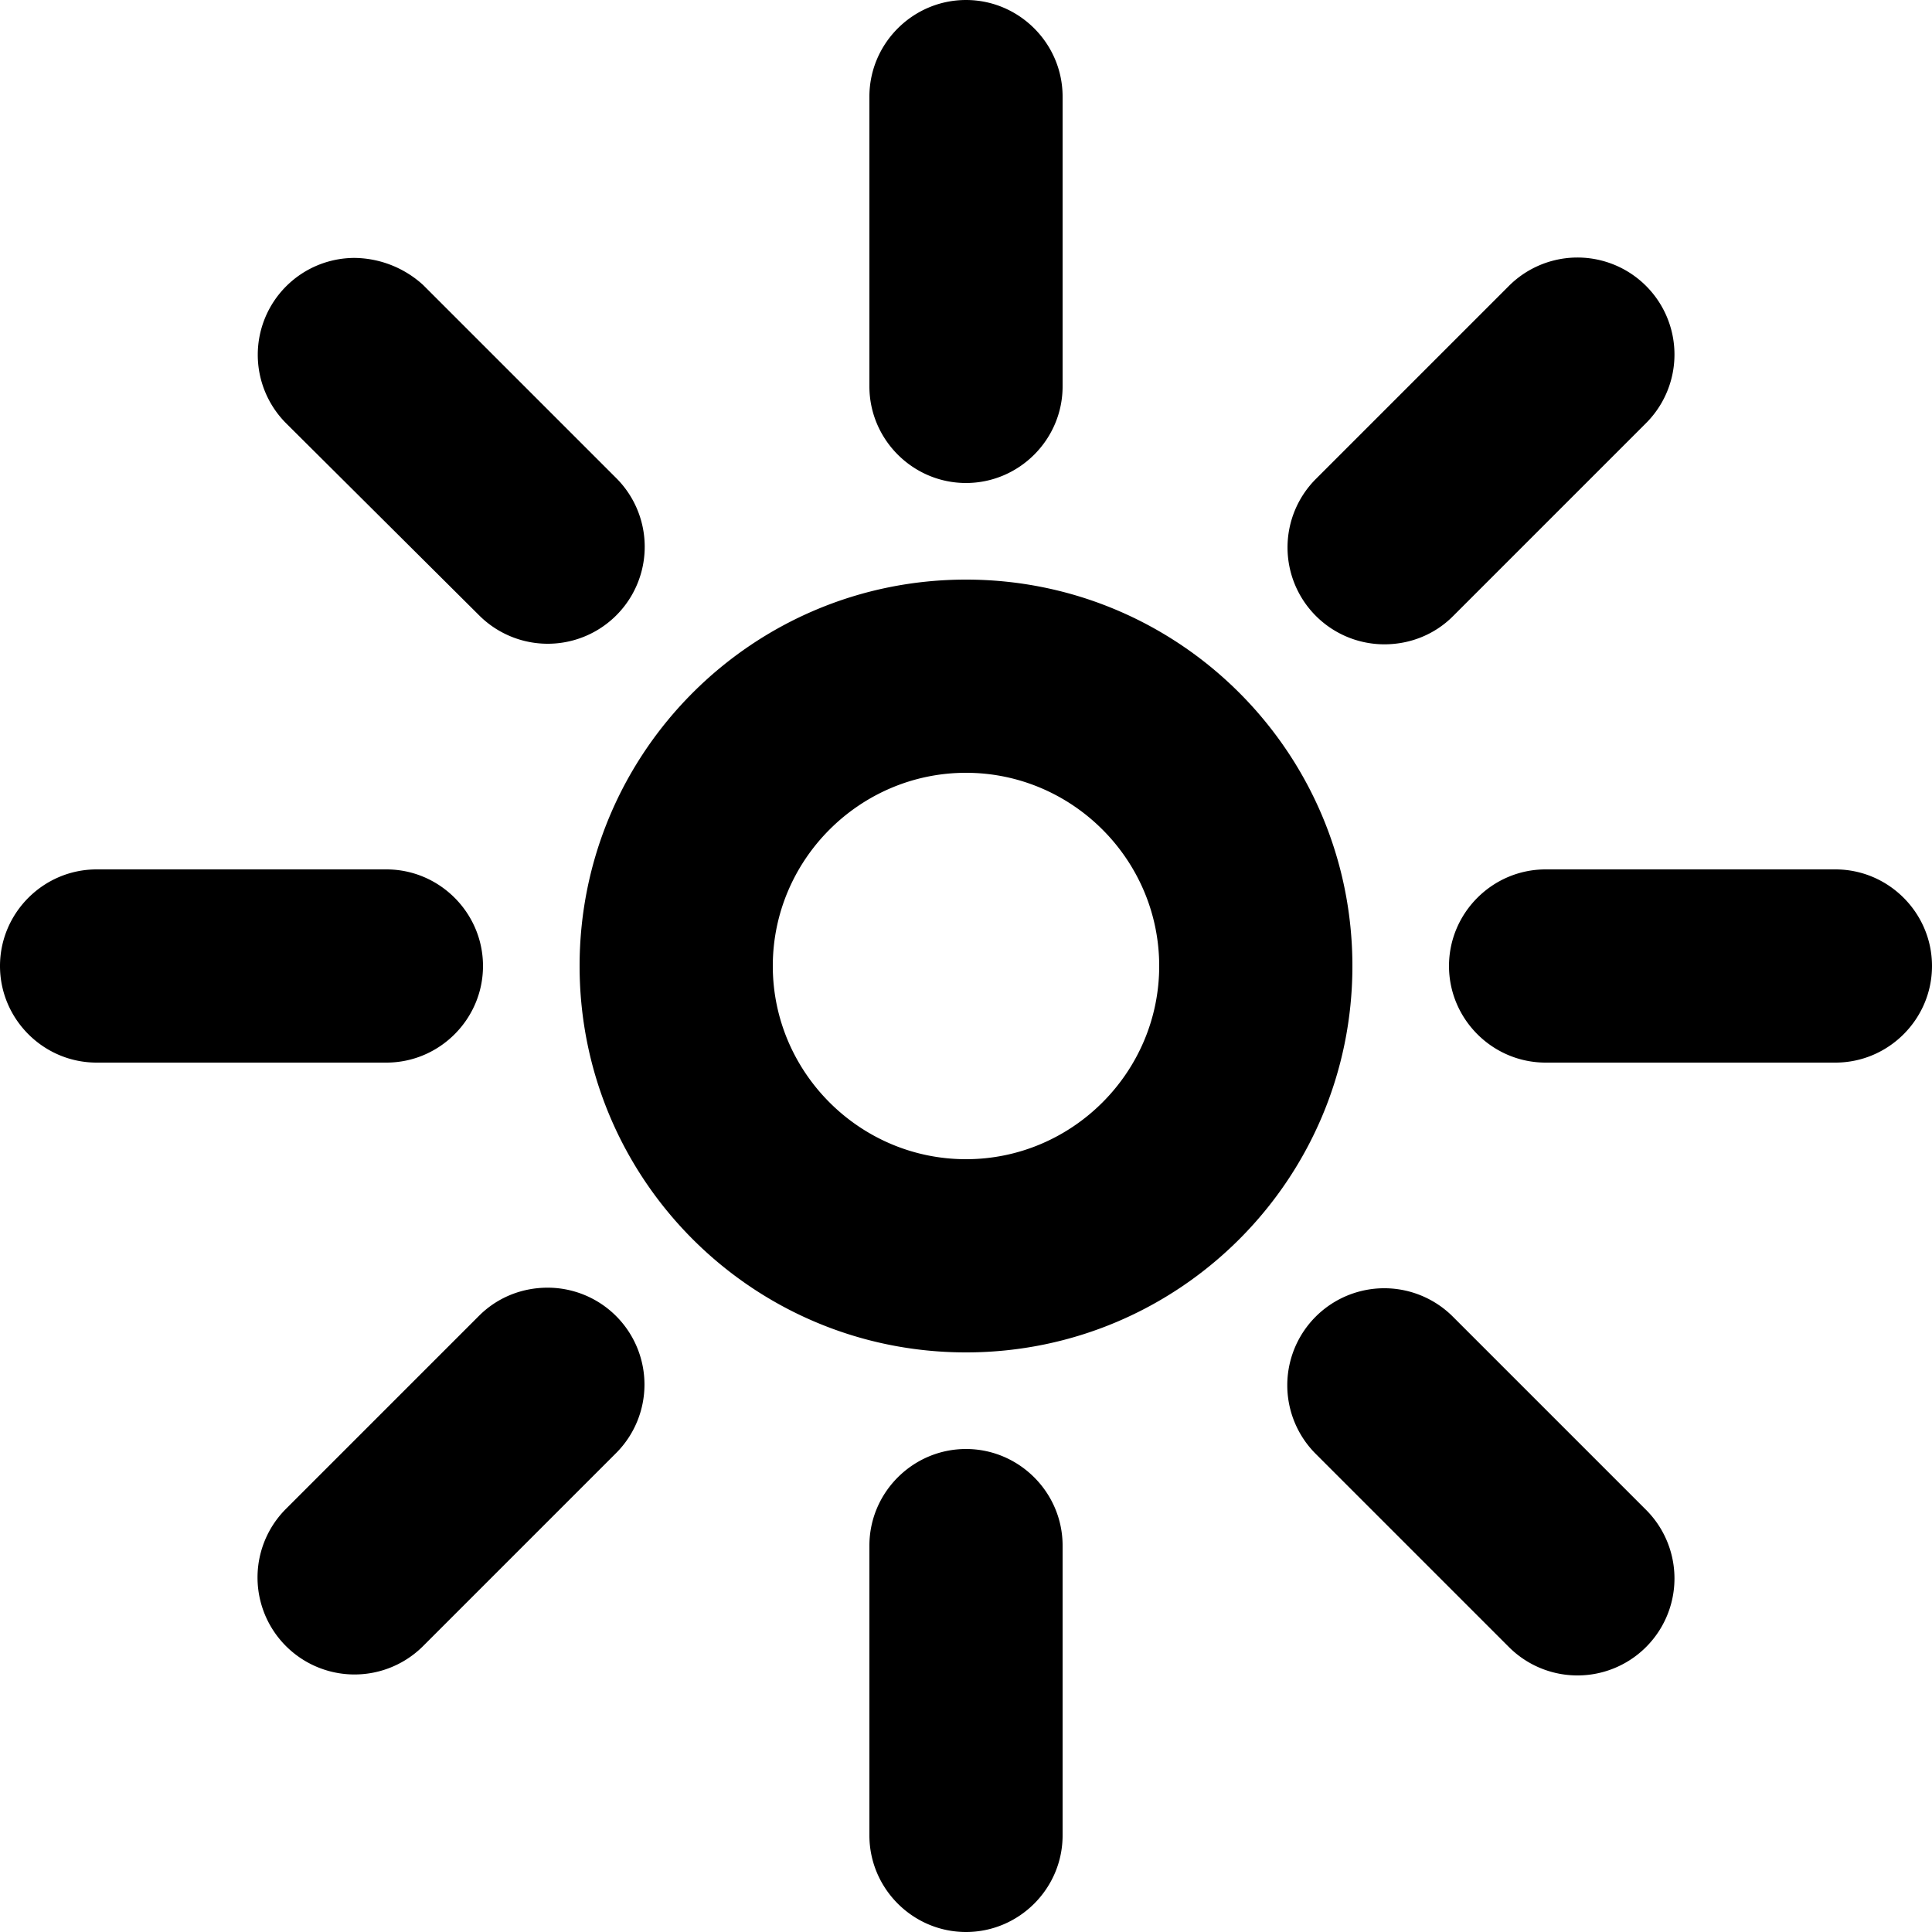 <svg xmlns="http://www.w3.org/2000/svg" xml:space="preserve" viewBox="0 0 20 20"><path fill-rule="evenodd" d="M4.96 6.37a1.003 1.003 0 0 0 1.42-1.42l-2-2a1.07 1.07 0 0 0-.71-.28 1.003 1.003 0 0 0-.71 1.71l2 1.99zm9.37.3c.28 0 .53-.11.71-.29l2-2a1.003 1.003 0 0 0-1.42-1.42l-2 2a1.003 1.003 0 0 0 .71 1.71zM10 5c.55 0 1-.45 1-1V1c0-.55-.45-1-1-1S9 .45 9 1v3c0 .55.45 1 1 1zm-5 5c0-.55-.45-1-1-1H1c-.55 0-1 .45-1 1s.45 1 1 1h3c.55 0 1-.45 1-1zm14-1h-3c-.55 0-1 .45-1 1s.45 1 1 1h3c.55 0 1-.45 1-1s-.45-1-1-1zm-9-3c-2.21 0-4 1.79-4 4s1.79 4 4 4 4-1.79 4-4-1.79-4-4-4zm0 6c-1.1 0-2-.9-2-2s.9-2 2-2 2 .9 2 2-.9 2-2 2zm5.04 1.63a1.003 1.003 0 0 0-1.42 1.42l2 2a1.003 1.003 0 0 0 1.42-1.42l-2-2zM10 15c-.55 0-1 .45-1 1v3c0 .55.45 1 1 1s1-.45 1-1v-3c0-.55-.45-1-1-1zm-4.33-1.67c-.28 0-.53.11-.71.29l-2 2a1.003 1.003 0 0 0 1.42 1.42l2-2a1.003 1.003 0 0 0-.71-1.71z" clip-rule="evenodd"/></svg>